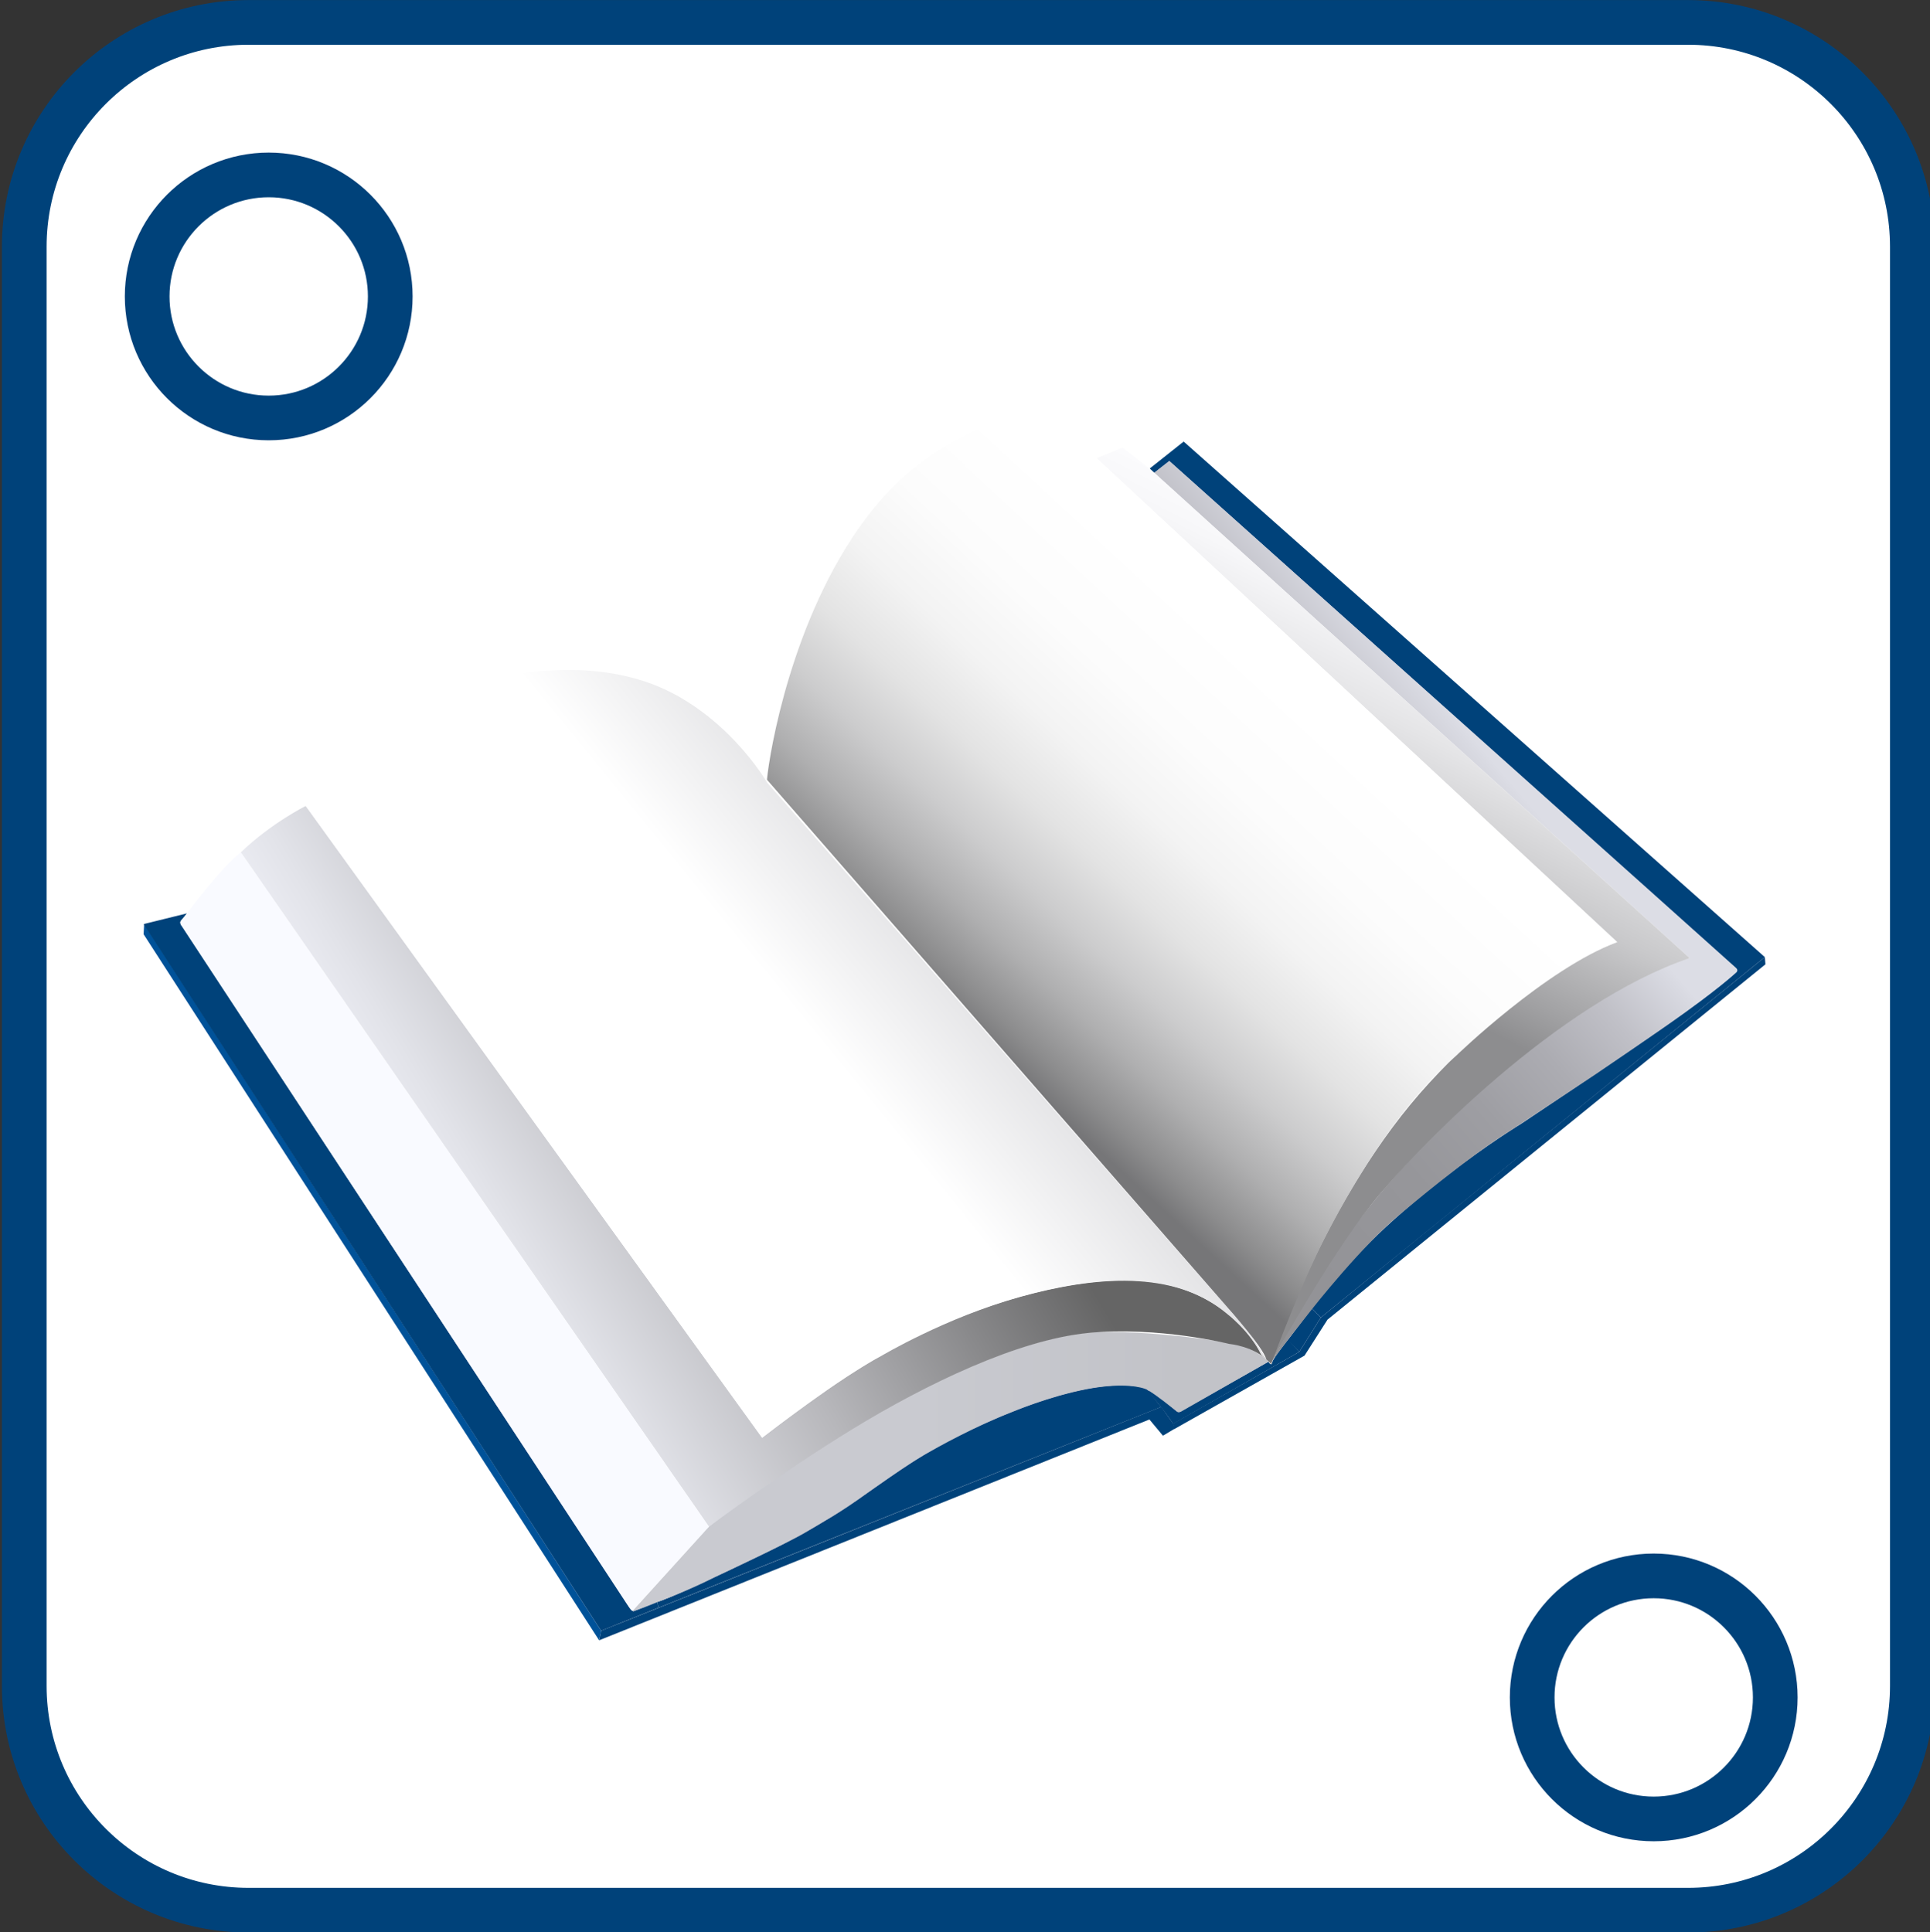 <?xml version="1.0" encoding="utf-8"?>
<!-- Generator: Adobe Illustrator 16.0.0, SVG Export Plug-In . SVG Version: 6.00 Build 0)  -->
<!DOCTYPE svg PUBLIC "-//W3C//DTD SVG 1.1//EN" "http://www.w3.org/Graphics/SVG/1.1/DTD/svg11.dtd">
<svg version="1.1" id="Capa_1" xmlns="http://www.w3.org/2000/svg" xmlns:xlink="http://www.w3.org/1999/xlink" x="0px" y="0px"
	 width="172.75px" height="172.958px" viewBox="0 0 172.75 172.958" enable-background="new 0 0 172.75 172.958"
	 xml:space="preserve">
<rect x="0" y="0" width="172.75" height="172.958" fill="#333333" stroke="none"/>
<g>
	<path fill="#FFFFFF" stroke="#00427A" stroke-width="4" stroke-miterlimit="10" d="M171.171,150.927
		c0,11.089-8.988,20.079-20.08,20.079H22.251c-11.09,0-20.08-8.99-20.08-20.079V22.086c0-11.089,8.99-20.08,20.08-20.08h128.84
		c11.092,0,20.08,8.991,20.08,20.08V150.927z"/>
	<path fill="#FFFFFF" stroke="#00427A" stroke-width="4" stroke-miterlimit="10" d="M137.142,151.957
		c0,6.008,4.871,10.879,10.877,10.879l0,0c6.008,0,10.881-4.871,10.881-10.879l0,0c0-6.008-4.873-10.878-10.881-10.878l0,0
		C142.013,141.078,137.142,145.949,137.142,151.957L137.142,151.957z"/>
	<path fill="#FFFFFF" stroke="#00427A" stroke-width="4" stroke-miterlimit="10" d="M13.173,26.538
		c0,6.008,4.871,10.879,10.879,10.879l0,0c6.008,0,10.879-4.871,10.879-10.879l0,0c0-6.008-4.871-10.878-10.879-10.878l0,0
		C18.044,15.66,13.173,20.53,13.173,26.538L13.173,26.538z"/>
</g>
<g>
	<polygon fill="#00427A" points="105.008,127.438 116.291,121.025 118.219,117.953 127.467,110.412 157.967,85.683 158.021,86.328 
		118.824,118.134 116.764,121.357 105.109,127.934 	"/>
	<path fill="#00427A" d="M117.418,117.118l0.801,0.835l39.748-32.271L105.949,39.53l-3.047,2.419l0.416,0.378l1.344-1.055
		L155.375,86.7c0,0,0.238,0.146-0.016,0.382c0,0-1.871,1.69-6.381,4.833c-4.506,3.144-12.809,8.679-12.809,8.679
		S124.322,107.742,117.418,117.118z"/>
	<polygon fill="#00427A" points="115.258,119.974 116.291,121.025 118.219,117.953 117.418,117.118 	"/>
	<path fill="#00427A" d="M102.711,124.501c0,0,1.41,1.617,2.299,2.966l11.281-6.442l-0.998-1.102c0,0-1.359,1.687-1.412,2.032
		c-0.051,0.344-0.273,0.102-0.344-0.054l-7.729,4.373c0,0-0.242,0.26-0.48,0.069C105.086,126.155,102.967,124.277,102.711,124.501z"
		/>
	<polygon fill="#00427A" points="53.627,146.844 53.803,145.99 68.049,140.302 86.547,132.907 103.939,125.943 105.008,127.438 
		105.189,127.874 104.094,128.527 102.883,127.074 	"/>
	<path fill="#00427A" d="M58.801,143.391l0.145,0.534l44.979-17.967l-1.26-1.609c0,0-3.531-1.782-13.99,2.836
		c-9.633,4.251-10.285,7.049-20.135,11.81C58.689,143.755,58.801,143.391,58.801,143.391z"/>
	<polygon fill="#005299" points="53.803,145.99 53.627,146.844 12.854,83.636 12.902,82.715 	"/>
	<path fill="#00427A" d="M58.801,143.391l-2.035,0.818c0,0-0.109,0.199-0.51-0.419c-0.398-0.617-40.012-60.944-40.012-60.944
		s-0.199-0.271-0.035-0.434c0.164-0.165,0.52-0.643,0.52-0.643l-3.826,0.945l-0.02,0.059l40.92,63.215l5.143-2.065L58.801,143.391z"
		/>
	<linearGradient id="SVGID_2_" gradientUnits="userSpaceOnUse" x1="56.644" y1="131.741" x2="113.537" y2="131.741">
		<stop  offset="0.451" style="stop-color:#C9CAD0"/>
		<stop  offset="0.863" style="stop-color:#C2C3C8"/>
	</linearGradient>
	<path fill="url(#SVGID_2_)" d="M56.777,144.021c0,0-0.23,0.218-0.086,0.218c0.146,0,2.242-0.849,2.242-0.849
		s2.496-0.908,5.064-2.204c0,0,6.527-3.041,8.176-4.045c1.646-1.006,2.75-1.514,5.572-3.562c0,0,3.586-2.546,4.943-3.319
		c1.355-0.775,4.711-2.629,7.836-3.828c0,0,3.332-1.417,6.748-2.072c3.416-0.653,5.062-0.121,5.354,0.025
		c0.291,0.145,0.922,0.545,2.762,2.01c0,0,0.17,0.061,0.389-0.061c0.219-0.12,7.76-4.434,7.76-4.434s-0.795-0.798-2.006-1.307
		c-1.211-0.51-10.684-1.806-15.082-1.187c-4.398,0.617-12.393,3.415-22.352,9.847c-9.955,6.434-10.863,7.632-10.863,7.632
		L56.777,144.021z"/>
	<linearGradient id="SVGID_3_" gradientUnits="userSpaceOnUse" x1="32.486" y1="119.698" x2="90.484" y2="85.03">
		<stop  offset="0.121" style="stop-color:#F3F4FB"/>
		<stop  offset="0.239" style="stop-color:#E2E3E9"/>
		<stop  offset="0.477" style="stop-color:#B7B7BB"/>
		<stop  offset="0.807" style="stop-color:#717172"/>
		<stop  offset="0.863" style="stop-color:#656565"/>
	</linearGradient>
	<path fill="url(#SVGID_3_)" d="M112.875,121.186c0,0-2.762-5.886-10.611-6.504c-7.85-0.617-17.951,3.562-22.168,5.96
		c-4.217,2.4-7.014,4.324-11.883,8.067L27.365,72.151c0,0-3.09,1.539-5.814,4.155l41.828,60.254l0.072,0.116
		c0,0,6.361-4.77,12.9-8.768c6.541-3.996,14.756-7.958,21.041-8.577c6.289-0.616,12.648,0.983,12.648,0.983s2.232,0.193,3.496,1.586
		L112.875,121.186z"/>
	<path fill="#F9FAFF" d="M63.451,136.677l-6.83,7.533c0,0-0.07-0.028-0.146-0.111c-0.08-0.08-0.355-0.499-0.355-0.499L16.252,82.877
		c0,0-0.236-0.254-0.031-0.49c0.205-0.236,0.496-0.593,0.496-0.593s3.125-4.216,4.834-5.488L63.451,136.677z"/>
	<linearGradient id="SVGID_4_" gradientUnits="userSpaceOnUse" x1="33.132" y1="126.597" x2="102.759" y2="69.907">
		<stop  offset="0.582" style="stop-color:#FFFFFF"/>
		<stop  offset="1" style="stop-color:#B3B3B9"/>
	</linearGradient>
	<path fill="url(#SVGID_4_)" d="M113.348,121.695c0,0-1.289-2.288-2.926-3.997L68.664,70.063c0,0-3.867-6.732-11.016-9.082
		c-7.146-2.349-15.02,0.122-15.359,0.293c0,0-4.652,1.355-8.771,4.603c0,0-3.898,3.029-6.152,6.274l40.848,56.558
		c0,0,7.268-5.608,10.635-7.304c0,0,5.814-3.464,12.455-5.305c6.637-1.843,13.832-2.472,18.508,1.5c0,0,2.061,1.552,3.076,3.685
		L113.348,121.695z"/>
	<linearGradient id="SVGID_5_" gradientUnits="userSpaceOnUse" x1="137.808" y1="57.445" x2="97.683" y2="91.899">
		<stop  offset="0.192" style="stop-color:#DCDDE5"/>
		<stop  offset="0.203" style="stop-color:#D9DAE2"/>
		<stop  offset="0.32" style="stop-color:#C0C0C7"/>
		<stop  offset="0.447" style="stop-color:#ACACB2"/>
		<stop  offset="0.587" style="stop-color:#9E9EA3"/>
		<stop  offset="0.752" style="stop-color:#96969A"/>
		<stop  offset="1" style="stop-color:#939397"/>
	</linearGradient>
	<path fill="url(#SVGID_5_)" d="M113.857,121.842l1.436-1.918l2.125-2.709c0,0,4.578-5.839,8.092-8.674c0,0,5.863-4.99,9.859-7.438
		l7.393-4.894c0,0,6.104-4.142,7.801-5.379c0,0,3.143-2.221,4.842-3.775c0,0,0.227-0.164,0-0.39
		c-0.229-0.228-50.742-45.392-50.742-45.392l-1.344,1.055l47.92,43.44c0,0-6.838,1.372-16.426,9.786
		c-9.109,7.995-14.729,14.584-19.525,23.645L113.857,121.842z"/>
	<linearGradient id="SVGID_6_" gradientUnits="userSpaceOnUse" x1="132.166" y1="48.816" x2="101.931" y2="107.833">
		<stop  offset="0.077" style="stop-color:#FDFDFF"/>
		<stop  offset="0.155" style="stop-color:#F7F7F9"/>
		<stop  offset="0.261" style="stop-color:#E5E5E7"/>
		<stop  offset="0.384" style="stop-color:#C9C9CB"/>
		<stop  offset="0.517" style="stop-color:#A1A1A3"/>
		<stop  offset="0.577" style="stop-color:#8D8D8F"/>
	</linearGradient>
	<path fill="url(#SVGID_6_)" d="M144.748,84.339c0,0-7.342,2.325-16.791,12.573c-9.449,10.248-14.1,24.93-14.1,24.93
		s4.941-9.049,8.904-14.028c3.959-4.978,16.727-18.072,28.477-22.045L102.902,41.95l-2.42-1.875l-2.324,0.944L144.748,84.339z"/>
	<linearGradient id="SVGID_7_" gradientUnits="userSpaceOnUse" x1="119.451" y1="58.387" x2="83.982" y2="96.764">
		<stop  offset="0.104" style="stop-color:#FFFFFF"/>
		<stop  offset="0.286" style="stop-color:#FCFCFC"/>
		<stop  offset="0.42" style="stop-color:#F3F3F3"/>
		<stop  offset="0.539" style="stop-color:#E3E3E3"/>
		<stop  offset="0.649" style="stop-color:#CCCCCD"/>
		<stop  offset="0.752" style="stop-color:#AFAFB0"/>
		<stop  offset="0.85" style="stop-color:#8C8C8D"/>
		<stop  offset="0.901" style="stop-color:#767678"/>
	</linearGradient>
	<path fill="url(#SVGID_7_)" d="M113.348,121.695l0.436,0.412c0,0,1.938-5.33,3.975-9.593c0,0,5.426-11.871,12.549-17.977
		c0,0,8.043-7.801,14.441-10.198l-46.59-43.321l-5.234-3.997c0,0-8.891,0.581-15.48,9.449c-6.59,8.867-8.576,20.933-8.795,23.331
		l41.283,47.316C109.932,117.118,113.057,120.607,113.348,121.695z"/>
</g>
</svg>
